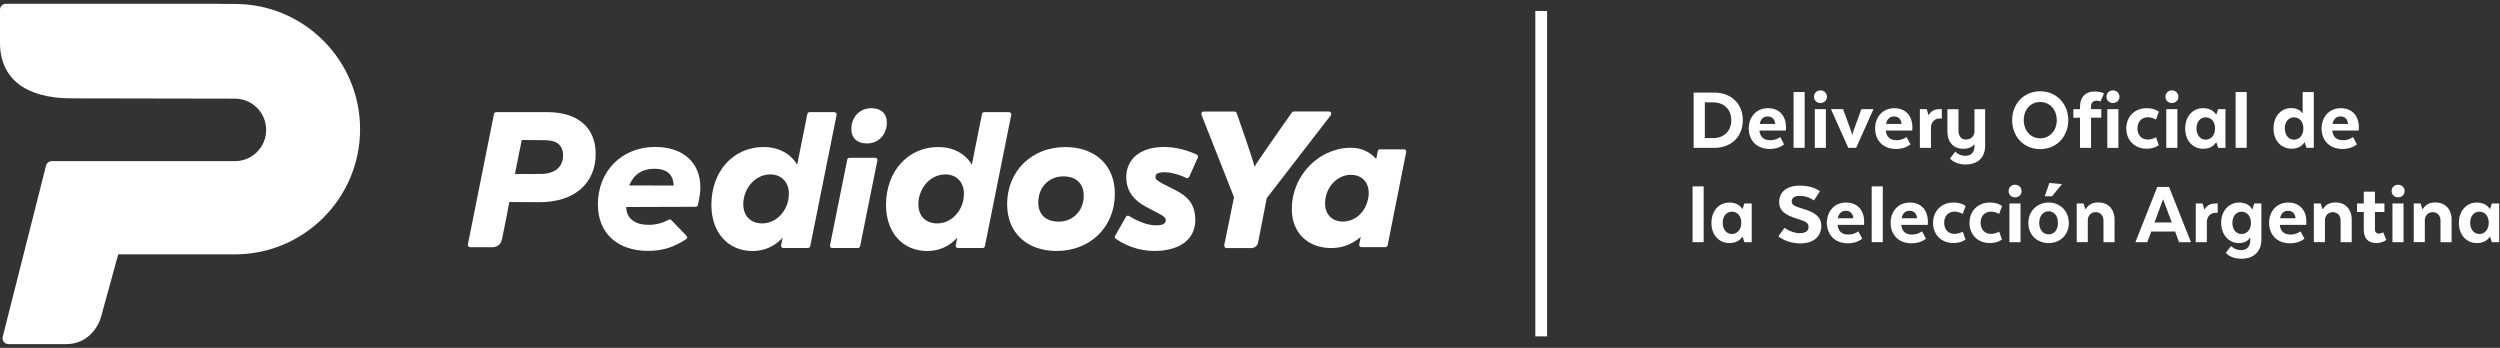 <svg width="424" height="59" viewBox="0 0 424 59" fill="none" xmlns="http://www.w3.org/2000/svg">
<rect x="0" y="0" width="424" height="59" fill="#333333" stroke="none"/>
<g clip-path="url(#clip0_505_784)">
<path d="M290.7 25.08H287.24V15.7H290.7C293.67 15.7 295.58 17.64 295.58 20.39C295.58 23.14 293.67 25.08 290.7 25.08ZM289.14 23.42H290.58C292.29 23.42 293.63 22.29 293.63 20.39C293.63 18.49 292.29 17.36 290.58 17.36H289.14V23.43V23.42Z" fill="white"/>
<path d="M300.11 25.26C297.9 25.26 296.59 23.77 296.59 21.79C296.59 19.81 297.9 18.35 299.84 18.35C301.78 18.35 302.91 19.65 302.91 21.62C302.91 21.81 302.89 22.14 302.89 22.14H298.4C298.51 23.27 299.18 23.78 300.23 23.78C301.28 23.78 301.92 23.23 301.92 23.23L302.58 24.47C302.58 24.47 301.78 25.27 300.11 25.27V25.26ZM298.45 21.02H301.08C301 20.22 300.56 19.75 299.8 19.75C299.11 19.75 298.61 20.16 298.45 21.02Z" fill="white"/>
<path d="M306.07 15.61V25.07H304.19V15.61H306.07Z" fill="white"/>
<path d="M307.65 16.41C307.65 15.78 308.12 15.33 308.74 15.33C309.36 15.33 309.85 15.78 309.85 16.41C309.85 17.04 309.36 17.47 308.74 17.47C308.12 17.47 307.65 17.03 307.65 16.41ZM309.67 18.51V25.08H307.79V18.51H309.67Z" fill="white"/>
<path d="M312.59 18.51L313.98 22.33C314.04 22.5 314.09 22.69 314.09 22.86H314.18C314.18 22.69 314.24 22.5 314.3 22.33L315.69 18.51H317.74L314.8 25.08H313.47L310.53 18.51H312.58H312.59Z" fill="white"/>
<path d="M321.54 25.26C319.33 25.26 318.02 23.77 318.02 21.79C318.02 19.81 319.33 18.35 321.27 18.35C323.21 18.35 324.34 19.65 324.34 21.62C324.34 21.81 324.32 22.14 324.32 22.14H319.83C319.94 23.27 320.61 23.78 321.66 23.78C322.71 23.78 323.35 23.23 323.35 23.23L324.01 24.47C324.01 24.47 323.21 25.27 321.54 25.27V25.26ZM319.88 21.02H322.51C322.43 20.22 321.99 19.75 321.23 19.75C320.54 19.75 320.04 20.16 319.88 21.02Z" fill="white"/>
<path d="M328.99 20.09C328.11 20.09 327.49 20.7 327.49 21.69V25.08H325.61V18.51H326.78L327.05 19.48H327.14C327.48 18.84 328.11 18.51 328.97 18.51H329.33V20.09H328.99Z" fill="white"/>
<path d="M336.68 24.72C336.68 26.55 335.59 27.9 333.36 27.9C331.98 27.9 331.11 27.32 330.72 26.88L331.61 25.72C331.84 25.97 332.41 26.42 333.32 26.42C334.35 26.42 334.87 25.83 334.87 24.78V24.47C334.56 24.83 333.93 25.24 333.02 25.24C331.3 25.24 330.28 24.1 330.28 22.32V18.52H332.16V22.18C332.16 23.02 332.58 23.67 333.43 23.67C334.32 23.67 334.82 23.06 334.87 22.37V18.52H336.68V24.73V24.72Z" fill="white"/>
<path d="M341.26 20.38C341.26 17.67 343.18 15.48 346.01 15.48C348.84 15.48 350.78 17.67 350.78 20.38C350.78 23.09 348.87 25.29 346.01 25.29C343.15 25.29 341.26 23.08 341.26 20.38ZM348.83 20.38C348.83 18.6 347.66 17.3 346.01 17.3C344.36 17.3 343.23 18.6 343.23 20.38C343.23 22.16 344.4 23.46 346.01 23.46C347.62 23.46 348.83 22.16 348.83 20.38Z" fill="white"/>
<path d="M354.65 25.08H352.77V19.97H351.64V18.52H352.77V18.13C352.77 16.5 353.65 15.52 355.27 15.52C356.22 15.52 356.83 15.83 356.83 15.83L356.25 17.22C356.25 17.22 355.97 17.08 355.53 17.08C354.98 17.08 354.64 17.46 354.64 18.03V18.51H356.38V19.96H354.64V25.07L354.65 25.08Z" fill="white"/>
<path d="M357.26 16.41C357.26 15.78 357.73 15.33 358.35 15.33C358.97 15.33 359.46 15.78 359.46 16.41C359.46 17.04 358.97 17.47 358.35 17.47C357.73 17.47 357.26 17.03 357.26 16.41ZM359.28 18.51V25.08H357.4V18.51H359.28Z" fill="white"/>
<path d="M360.62 21.79C360.62 19.8 362 18.35 364.08 18.35C365.49 18.35 366.14 18.94 366.14 18.94L365.66 20.28C365.66 20.28 365.05 19.89 364.25 19.89C363.25 19.89 362.51 20.61 362.51 21.78C362.51 22.95 363.25 23.67 364.25 23.67C365.05 23.67 365.66 23.28 365.66 23.28L366.13 24.61C366.13 24.61 365.47 25.22 364.08 25.22C362 25.22 360.62 23.77 360.62 21.78V21.79Z" fill="white"/>
<path d="M367.26 16.41C367.26 15.78 367.73 15.33 368.35 15.33C368.97 15.33 369.46 15.78 369.46 16.41C369.46 17.04 368.97 17.47 368.35 17.47C367.73 17.47 367.26 17.03 367.26 16.41ZM369.28 18.51V25.08H367.4V18.51H369.28Z" fill="white"/>
<path d="M376.2 18.51H377.44V25.08H376.2L375.9 24.17H375.82C375.82 24.17 375.29 25.23 373.68 25.23C371.94 25.23 370.61 23.9 370.61 21.8C370.61 19.7 371.92 18.34 373.66 18.34C375.29 18.34 375.82 19.4 375.82 19.4H375.9L376.2 18.49V18.51ZM374.07 19.9C373.16 19.9 372.52 20.67 372.52 21.78C372.52 22.89 373.16 23.69 374.07 23.69C374.98 23.69 375.67 22.96 375.67 21.78C375.67 20.6 375.01 19.9 374.07 19.9Z" fill="white"/>
<path d="M381.04 15.61V25.07H379.16V15.61H381.04Z" fill="white"/>
<path d="M390.54 15.61H392.42V25.07H391.18L390.88 24.16H390.8C390.8 24.16 390.27 25.22 388.66 25.22C386.92 25.22 385.59 23.89 385.59 21.79C385.59 19.69 386.89 18.33 388.59 18.33C390.01 18.33 390.45 19.17 390.45 19.17H390.53V15.59L390.54 15.61ZM389.05 19.9C388.14 19.9 387.5 20.67 387.5 21.78C387.5 22.89 388.14 23.69 389.05 23.69C389.96 23.69 390.65 22.96 390.65 21.78C390.65 20.6 389.99 19.9 389.05 19.9Z" fill="white"/>
<path d="M397.26 25.26C395.05 25.26 393.74 23.77 393.74 21.79C393.74 19.81 395.05 18.35 396.99 18.35C398.93 18.35 400.06 19.65 400.06 21.62C400.06 21.81 400.04 22.14 400.04 22.14H395.55C395.66 23.27 396.33 23.78 397.38 23.78C398.43 23.78 399.07 23.23 399.07 23.23L399.73 24.47C399.73 24.47 398.93 25.27 397.26 25.27V25.26ZM395.6 21.02H398.23C398.15 20.22 397.71 19.75 396.95 19.75C396.26 19.75 395.76 20.16 395.6 21.02Z" fill="white"/>
<path d="M288.94 31.61V41.07H287.06V31.61H288.94Z" fill="white"/>
<path d="M295.85 34.51H297.09V41.08H295.85L295.55 40.17H295.47C295.47 40.17 294.94 41.23 293.33 41.23C291.59 41.23 290.26 39.9 290.26 37.81C290.26 35.72 291.57 34.35 293.31 34.35C294.94 34.35 295.47 35.41 295.47 35.41H295.55L295.85 34.5V34.51ZM293.72 35.9C292.81 35.9 292.17 36.67 292.17 37.78C292.17 38.89 292.81 39.69 293.72 39.69C294.63 39.69 295.32 38.95 295.32 37.78C295.32 36.61 294.66 35.9 293.72 35.9Z" fill="white"/>
<path d="M305.29 39.54C306.29 39.54 306.73 39.12 306.73 38.49C306.73 37.86 306.37 37.57 304.85 37.11C302.82 36.52 301.75 35.77 301.75 34.26C301.75 32.62 302.94 31.48 305.27 31.48C307.6 31.48 308.66 32.45 308.66 32.45L307.64 34C307.64 34 306.7 33.22 305.26 33.22C304.34 33.22 303.87 33.58 303.87 34.16C303.87 34.74 304.34 34.97 305.67 35.38C307.84 35.99 308.89 36.8 308.89 38.32C308.89 39.96 307.75 41.28 305.34 41.28C302.93 41.28 301.62 40.08 301.62 40.08L302.65 38.64C302.65 38.64 303.85 39.55 305.28 39.55L305.29 39.54Z" fill="white"/>
<path d="M313.36 41.26C311.15 41.26 309.84 39.77 309.84 37.79C309.84 35.81 311.15 34.35 313.09 34.35C315.03 34.35 316.16 35.65 316.16 37.62C316.16 37.81 316.14 38.14 316.14 38.14H311.65C311.76 39.27 312.43 39.78 313.48 39.78C314.53 39.78 315.17 39.23 315.17 39.23L315.83 40.47C315.83 40.47 315.03 41.27 313.36 41.27V41.26ZM311.7 37.02H314.33C314.25 36.22 313.81 35.75 313.05 35.75C312.36 35.75 311.86 36.16 311.7 37.02Z" fill="white"/>
<path d="M319.32 31.61V41.07H317.44V31.61H319.32Z" fill="white"/>
<path d="M324.17 41.26C321.96 41.26 320.65 39.77 320.65 37.79C320.65 35.81 321.96 34.35 323.9 34.35C325.84 34.35 326.97 35.65 326.97 37.62C326.97 37.81 326.95 38.14 326.95 38.14H322.46C322.57 39.27 323.24 39.78 324.29 39.78C325.34 39.78 325.98 39.23 325.98 39.23L326.64 40.47C326.64 40.47 325.84 41.27 324.17 41.27V41.26ZM322.51 37.02H325.14C325.06 36.22 324.62 35.75 323.86 35.75C323.17 35.75 322.67 36.16 322.51 37.02Z" fill="white"/>
<path d="M327.85 37.79C327.85 35.8 329.23 34.35 331.31 34.35C332.72 34.35 333.37 34.94 333.37 34.94L332.88 36.28C332.88 36.28 332.27 35.89 331.47 35.89C330.47 35.89 329.73 36.61 329.73 37.78C329.73 38.95 330.47 39.67 331.47 39.67C332.27 39.67 332.88 39.28 332.88 39.28L333.35 40.61C333.35 40.61 332.69 41.22 331.3 41.22C329.22 41.22 327.84 39.77 327.84 37.78L327.85 37.79Z" fill="white"/>
<path d="M334.03 37.79C334.03 35.8 335.41 34.35 337.49 34.35C338.9 34.35 339.55 34.94 339.55 34.94L339.06 36.28C339.06 36.28 338.45 35.89 337.65 35.89C336.65 35.89 335.91 36.61 335.91 37.78C335.91 38.95 336.65 39.67 337.65 39.67C338.45 39.67 339.06 39.28 339.06 39.28L339.53 40.61C339.53 40.61 338.87 41.22 337.48 41.22C335.4 41.22 334.02 39.77 334.02 37.78L334.03 37.79Z" fill="white"/>
<path d="M340.66 32.41C340.66 31.78 341.13 31.33 341.75 31.33C342.37 31.33 342.86 31.78 342.86 32.41C342.86 33.04 342.37 33.47 341.75 33.47C341.13 33.47 340.66 33.03 340.66 32.41ZM342.68 34.51V41.08H340.8V34.51H342.68Z" fill="white"/>
<path d="M347.45 41.23C345.56 41.23 344.01 39.9 344.01 37.82C344.01 35.74 345.56 34.35 347.45 34.35C349.34 34.35 350.87 35.73 350.87 37.82C350.87 39.91 349.32 41.23 347.45 41.23ZM349.03 37.79C349.03 36.62 348.36 35.83 347.45 35.83C346.54 35.83 345.85 36.61 345.85 37.79C345.85 38.97 346.51 39.75 347.45 39.75C348.39 39.75 349.03 39 349.03 37.79ZM346.79 33.3L347.57 31.03L349.71 31.23L348.02 33.29H346.78L346.79 33.3Z" fill="white"/>
<path d="M352.21 41.08V34.51H353.38L353.65 35.43H353.76C354.26 34.69 354.84 34.34 355.89 34.34C357.58 34.34 358.63 35.5 358.63 37.26V41.08H356.75V37.42C356.75 36.62 356.27 35.98 355.42 35.98C354.57 35.98 354.09 36.67 354.09 37.32V41.07H352.21V41.08Z" fill="white"/>
<path d="M369.57 41.08L368.9 39.27H364.85L364.18 41.08H362.16L365.88 31.7H367.87L371.59 41.08H369.57ZM368.33 37.73L366.86 33.79L365.4 37.73H368.32H368.33Z" fill="white"/>
<path d="M375.78 36.09C374.9 36.09 374.28 36.7 374.28 37.69V41.08H372.4V34.51H373.57L373.84 35.48H373.93C374.27 34.84 374.9 34.51 375.76 34.51H376.12V36.09H375.78Z" fill="white"/>
<path d="M380.13 43.88C378.71 43.88 377.89 43.32 377.5 42.88L378.39 41.72C378.62 41.97 379.19 42.42 380.1 42.42C381.1 42.42 381.65 41.81 381.65 40.68V40.34H381.57C381.57 40.34 381.16 41.23 379.71 41.23C378.01 41.23 376.71 39.82 376.71 37.77C376.71 35.72 378.04 34.35 379.78 34.35C381.52 34.35 381.95 35.51 381.95 35.51H382.01L382.31 34.51H383.53V40.64C383.53 42.5 382.39 43.88 380.14 43.88H380.13ZM380.16 35.9C379.25 35.9 378.61 36.7 378.61 37.81C378.61 38.92 379.25 39.69 380.16 39.69C381.07 39.69 381.76 38.97 381.76 37.81C381.76 36.65 381.1 35.9 380.16 35.9Z" fill="white"/>
<path d="M388.36 41.26C386.15 41.26 384.84 39.77 384.84 37.79C384.84 35.81 386.15 34.35 388.09 34.35C390.03 34.35 391.16 35.65 391.16 37.62C391.16 37.81 391.14 38.14 391.14 38.14H386.65C386.76 39.27 387.43 39.78 388.48 39.78C389.53 39.78 390.17 39.23 390.17 39.23L390.83 40.47C390.83 40.47 390.03 41.27 388.36 41.27V41.26ZM386.7 37.02H389.33C389.25 36.22 388.81 35.75 388.05 35.75C387.36 35.75 386.86 36.16 386.7 37.02Z" fill="white"/>
<path d="M392.43 41.08V34.51H393.6L393.87 35.43H393.98C394.48 34.69 395.06 34.34 396.11 34.34C397.8 34.34 398.85 35.5 398.85 37.26V41.08H396.97V37.42C396.97 36.62 396.49 35.98 395.64 35.98C394.79 35.98 394.31 36.67 394.31 37.32V41.07H392.43V41.08Z" fill="white"/>
<path d="M400.91 32.51H402.79V34.51H404.4V35.96H402.79V38.9C402.79 39.35 403.01 39.62 403.49 39.62C403.87 39.62 404.19 39.4 404.19 39.4L404.72 40.7C404.44 40.9 403.78 41.23 403.03 41.23C401.51 41.23 400.9 40.28 400.9 38.96V35.96H399.76V34.51H400.9V32.51H400.91Z" fill="white"/>
<path d="M405.62 32.41C405.62 31.78 406.09 31.33 406.71 31.33C407.33 31.33 407.82 31.78 407.82 32.41C407.82 33.04 407.33 33.47 406.71 33.47C406.09 33.47 405.62 33.03 405.62 32.41ZM407.64 34.51V41.08H405.76V34.51H407.64Z" fill="white"/>
<path d="M409.37 41.08V34.51H410.54L410.81 35.43H410.92C411.42 34.69 412 34.34 413.05 34.34C414.74 34.34 415.79 35.5 415.79 37.26V41.08H413.91V37.42C413.91 36.62 413.43 35.98 412.58 35.98C411.73 35.98 411.25 36.67 411.25 37.32V41.07H409.37V41.08Z" fill="white"/>
<path d="M422.62 34.51H423.86V41.08H422.62L422.32 40.17H422.24C422.24 40.17 421.71 41.23 420.1 41.23C418.36 41.23 417.03 39.9 417.03 37.81C417.03 35.72 418.34 34.35 420.08 34.35C421.71 34.35 422.24 35.41 422.24 35.41H422.32L422.62 34.5V34.51ZM420.49 35.9C419.58 35.9 418.94 36.67 418.94 37.78C418.94 38.89 419.58 39.69 420.49 39.69C421.4 39.69 422.09 38.95 422.09 37.78C422.09 36.61 421.43 35.9 420.49 35.9Z" fill="white"/>
<path d="M262.39 1.86H260.39V57.05H262.39V1.86Z" fill="white"/>
<path d="M147.77 18.35C145.85 18.35 144.43 19.8 144.39 21.79C144.36 23.38 145.35 24.33 147.03 24.33C148.95 24.33 150.37 22.88 150.41 20.89C150.44 19.3 149.45 18.35 147.77 18.35Z" fill="white"/>
<path d="M133.73 33.74C133.63 34.34 133.43 34.9 133.16 35.4C132.89 35.9 132.55 36.34 132.15 36.72C131.76 37.09 131.31 37.38 130.81 37.58C129.88 37.97 128.73 37.99 127.88 37.64C127.49 37.48 127.15 37.25 126.87 36.95C126.59 36.65 126.38 36.28 126.24 35.85C126.1 35.41 126.04 34.92 126.07 34.38C126.1 33.73 126.25 33.1 126.5 32.52C126.75 31.94 127.08 31.42 127.49 30.99C127.9 30.56 128.38 30.21 128.92 29.96C129.46 29.71 130.04 29.58 130.64 29.58C131.17 29.58 131.66 29.68 132.08 29.88C132.5 30.08 132.86 30.36 133.13 30.71C133.41 31.07 133.6 31.5 133.71 32.01C133.82 32.52 133.82 33.11 133.71 33.74M141.8 19.16C141.73 19.07 141.62 19.02 141.51 19.02H137.3C137.12 19.02 136.97 19.15 136.93 19.32C136.93 19.32 135.3 27.39 135.2 27.95C134.14 26.08 132.07 24.94 129.49 24.94C124.36 24.94 120.65 29.06 120.65 34.75C120.65 39.43 123.46 42.57 127.64 42.57C129.65 42.57 131.41 41.77 132.73 40.31C132.64 40.71 132.56 41.14 132.47 41.62C132.45 41.73 132.48 41.84 132.55 41.93C132.62 42.01 132.73 42.06 132.84 42.06H137.05C137.23 42.06 137.38 41.93 137.42 41.75L141.89 19.47C141.91 19.36 141.89 19.25 141.81 19.16" fill="white"/>
<path d="M148.43 26.76H144.08C143.9 26.76 143.74 26.88 143.7 27.04L140.76 41.64C140.74 41.74 140.76 41.85 140.84 41.93C140.91 42.01 141.02 42.06 141.14 42.06H145.49C145.67 42.06 145.83 41.94 145.87 41.78L148.81 27.18C148.83 27.08 148.81 26.97 148.73 26.89C148.66 26.81 148.55 26.76 148.43 26.76Z" fill="white"/>
<path d="M91.67 29.5C91.67 29.5 87.46 29.52 87.33 29.52C87.36 29.39 88.45 23.97 88.49 23.74C88.7 23.74 92.52 23.78 92.52 23.78C94.44 23.78 95.5 24.68 95.5 26.31C95.5 28.34 94.11 29.5 91.68 29.5M85.1 40.72C85.54 38.75 86.36 34.37 86.38 34.26C86.57 34.26 91.5 34.29 91.5 34.29C97.38 34.29 101.03 31.15 101.03 26.09C101.03 21.66 97.99 19.02 92.9 19.02H84.16C83.98 19.02 83.82 19.15 83.78 19.33L79.35 41.46C79.33 41.57 79.37 41.69 79.44 41.78C79.51 41.87 79.62 41.92 79.73 41.92H83.63C83.63 41.92 84.81 41.92 85.08 40.72" fill="white"/>
<path d="M179.54 37.59C177.38 37.59 176.09 36.37 176.09 34.33C176.09 31.77 177.88 29.91 180.35 29.91C182.51 29.91 183.8 31.13 183.8 33.17C183.8 35.73 182.01 37.59 179.54 37.59ZM180.68 24.94C174.96 24.94 170.81 29.02 170.81 34.64C170.81 39.45 174.11 42.56 179.21 42.56C184.93 42.56 189.08 38.48 189.08 32.86C189.08 28.05 185.78 24.94 180.68 24.94Z" fill="white"/>
<path d="M163.42 33.74C163.32 34.34 163.12 34.9 162.85 35.4C162.58 35.9 162.24 36.34 161.84 36.72C161.45 37.09 161 37.38 160.5 37.58C159.57 37.97 158.42 37.99 157.57 37.64C157.18 37.48 156.84 37.25 156.56 36.95C156.28 36.65 156.07 36.28 155.93 35.85C155.79 35.41 155.73 34.92 155.76 34.38C155.79 33.73 155.94 33.1 156.19 32.52C156.44 31.94 156.77 31.42 157.18 30.99C157.58 30.56 158.07 30.21 158.61 29.96C159.15 29.71 159.73 29.58 160.33 29.58C160.86 29.58 161.35 29.68 161.77 29.88C162.19 30.08 162.55 30.36 162.82 30.71C163.1 31.07 163.29 31.5 163.4 32.01C163.51 32.52 163.51 33.11 163.4 33.74M171.42 19.16C171.35 19.07 171.24 19.02 171.13 19.02H166.92C166.74 19.02 166.59 19.15 166.55 19.32C166.55 19.32 164.92 27.39 164.82 27.95C163.76 26.08 161.69 24.94 159.12 24.94C153.99 24.94 150.27 29.06 150.27 34.75C150.27 39.43 153.08 42.57 157.26 42.57C159.27 42.57 161.03 41.77 162.35 40.31C162.26 40.71 162.18 41.14 162.09 41.62C162.07 41.73 162.1 41.84 162.17 41.93C162.24 42.01 162.35 42.06 162.46 42.06H166.67C166.85 42.06 167 41.93 167.04 41.75L171.51 19.47C171.53 19.36 171.51 19.25 171.43 19.16" fill="white"/>
<path d="M202.98 26.22C200.78 25.22 198.53 24.78 196.46 24.97C192.84 25.29 190.76 27.45 191.04 30.61C191.21 32.51 192.3 33.98 194.37 35.08L196.66 36.28C197.6 36.78 197.68 37.01 197.71 37.31C197.77 37.99 196.99 38.16 196.52 38.2C195.09 38.33 193.34 37.78 191.48 36.63C191.39 36.58 191.29 36.56 191.19 36.59C191.09 36.62 191.01 36.68 190.96 36.77L189.12 40.01C189.02 40.18 189.07 40.39 189.23 40.5C191.51 42.06 194.14 42.75 196.82 42.52C200.85 42.17 202.99 40.04 202.7 36.67C202.52 34.64 201.55 33.36 199.33 32.24L197.27 31.2C196.06 30.54 196 30.37 195.97 30.05C195.95 29.87 195.91 29.33 197.06 29.23C198.21 29.13 199.72 29.48 201.19 30.18C201.28 30.22 201.38 30.23 201.48 30.19C201.57 30.16 201.65 30.08 201.69 29.99L203.15 26.72C203.23 26.53 203.15 26.32 202.96 26.23" fill="white"/>
<path d="M225.75 19.12C225.68 18.98 225.54 18.9 225.39 18.9H219.44C219.31 18.9 219.18 18.97 219.1 19.08C219.1 19.08 213.19 27.46 212.77 28.27C212.66 27.51 209.75 19.21 209.75 19.21C209.7 19.04 209.54 18.92 209.36 18.92H204.15C204.02 18.92 203.89 18.98 203.82 19.09C203.74 19.2 203.73 19.34 203.77 19.46L209.29 33.45L207.63 41.58C207.61 41.7 207.63 41.82 207.72 41.92C207.8 42.01 207.91 42.07 208.03 42.07H212.24C212.79 42.07 213.27 41.68 213.37 41.14L214.84 33.6L225.69 19.56C225.78 19.44 225.79 19.27 225.73 19.14" fill="white"/>
<path d="M232.04 33.62C231.94 34.19 231.76 34.73 231.5 35.21C231.24 35.69 230.92 36.11 230.54 36.46C230.17 36.81 229.74 37.09 229.26 37.28C228.37 37.65 227.28 37.67 226.47 37.34C226.09 37.19 225.77 36.96 225.5 36.68C225.23 36.39 225.03 36.04 224.9 35.63C224.76 35.21 224.71 34.74 224.74 34.23C224.77 33.61 224.91 33.01 225.15 32.45C225.39 31.9 225.71 31.4 226.1 30.99C226.49 30.58 226.95 30.25 227.47 30.01C227.98 29.77 228.54 29.65 229.12 29.65C229.63 29.65 230.09 29.75 230.5 29.93C230.9 30.12 231.24 30.38 231.51 30.72C231.78 31.06 231.96 31.48 232.06 31.96C232.16 32.45 232.16 33.01 232.06 33.62M238.42 25.46C238.35 25.38 238.25 25.33 238.14 25.33H234.03C233.86 25.33 233.71 25.45 233.67 25.63C233.67 25.63 233.51 26.41 233.41 26.96V26.98C232.48 25.86 231.03 25.16 229.59 25.08C228.28 25 227 25.21 225.78 25.68C221.74 27.22 219.05 31.19 219.09 35.55C219.13 39.34 221.61 41.88 225.38 42.06C227.41 42.16 229.17 41.55 230.78 40.18C230.7 40.59 230.59 41.12 230.52 41.48C230.5 41.59 230.53 41.69 230.6 41.78C230.67 41.86 230.77 41.91 230.88 41.91H234.98C235.15 41.91 235.3 41.78 235.34 41.61L238.49 25.77C238.51 25.66 238.49 25.55 238.41 25.47" fill="white"/>
<path d="M106.71 31.45C107.49 29.58 108.89 28.62 110.99 28.62C113.09 28.62 114.19 29.59 114.26 31.47C113.92 31.47 107.08 31.45 106.72 31.45M111.1 24.92C105.48 24.92 101.4 29.01 101.4 34.66C101.4 39.52 104.67 42.55 109.94 42.55C112.33 42.55 114.3 41.94 116.38 40.55C116.57 40.43 116.59 40.16 116.44 40L113.85 37.32C113.74 37.21 113.56 37.18 113.42 37.26C112.29 37.86 111.22 38.13 110.04 38.13C107.63 38.13 106.23 37.03 106.2 35.11L118 35.07C118.18 35.07 118.33 34.95 118.36 34.78C118.63 33.58 118.78 32.71 118.78 31.78C118.78 27.55 115.84 24.92 111.1 24.92Z" fill="white"/>
<path d="M39.85 0.67H39.18L36.12 0.64H1C0.45 0.64 0 1.09 0 1.64V7.21C0 13.32 4.31 16.68 12.13 16.68L39.84 16.73C42.77 16.73 45.14 19.1 45.14 22.03C45.14 24.96 42.77 27.33 39.84 27.33H8.77C8.32 27.33 7.92 27.64 7.81 28.08L0.46 57.13C0.39 57.43 0.46 57.74 0.64 57.98C0.83 58.22 1.12 58.36 1.42 58.36H11.27C14.96 58.36 16.74 55.3 17.15 53.69L20.05 43.14H39.84C51.55 43.14 61.07 33.62 61.07 21.91C61.07 10.2 51.55 0.67 39.85 0.67Z" fill="white"/>
</g>
<defs>
<clipPath id="clip0_505_784">
<rect width="423.86" height="57.72" fill="white" transform="translate(0 0.64)"/>
</clipPath>
</defs>
</svg>

